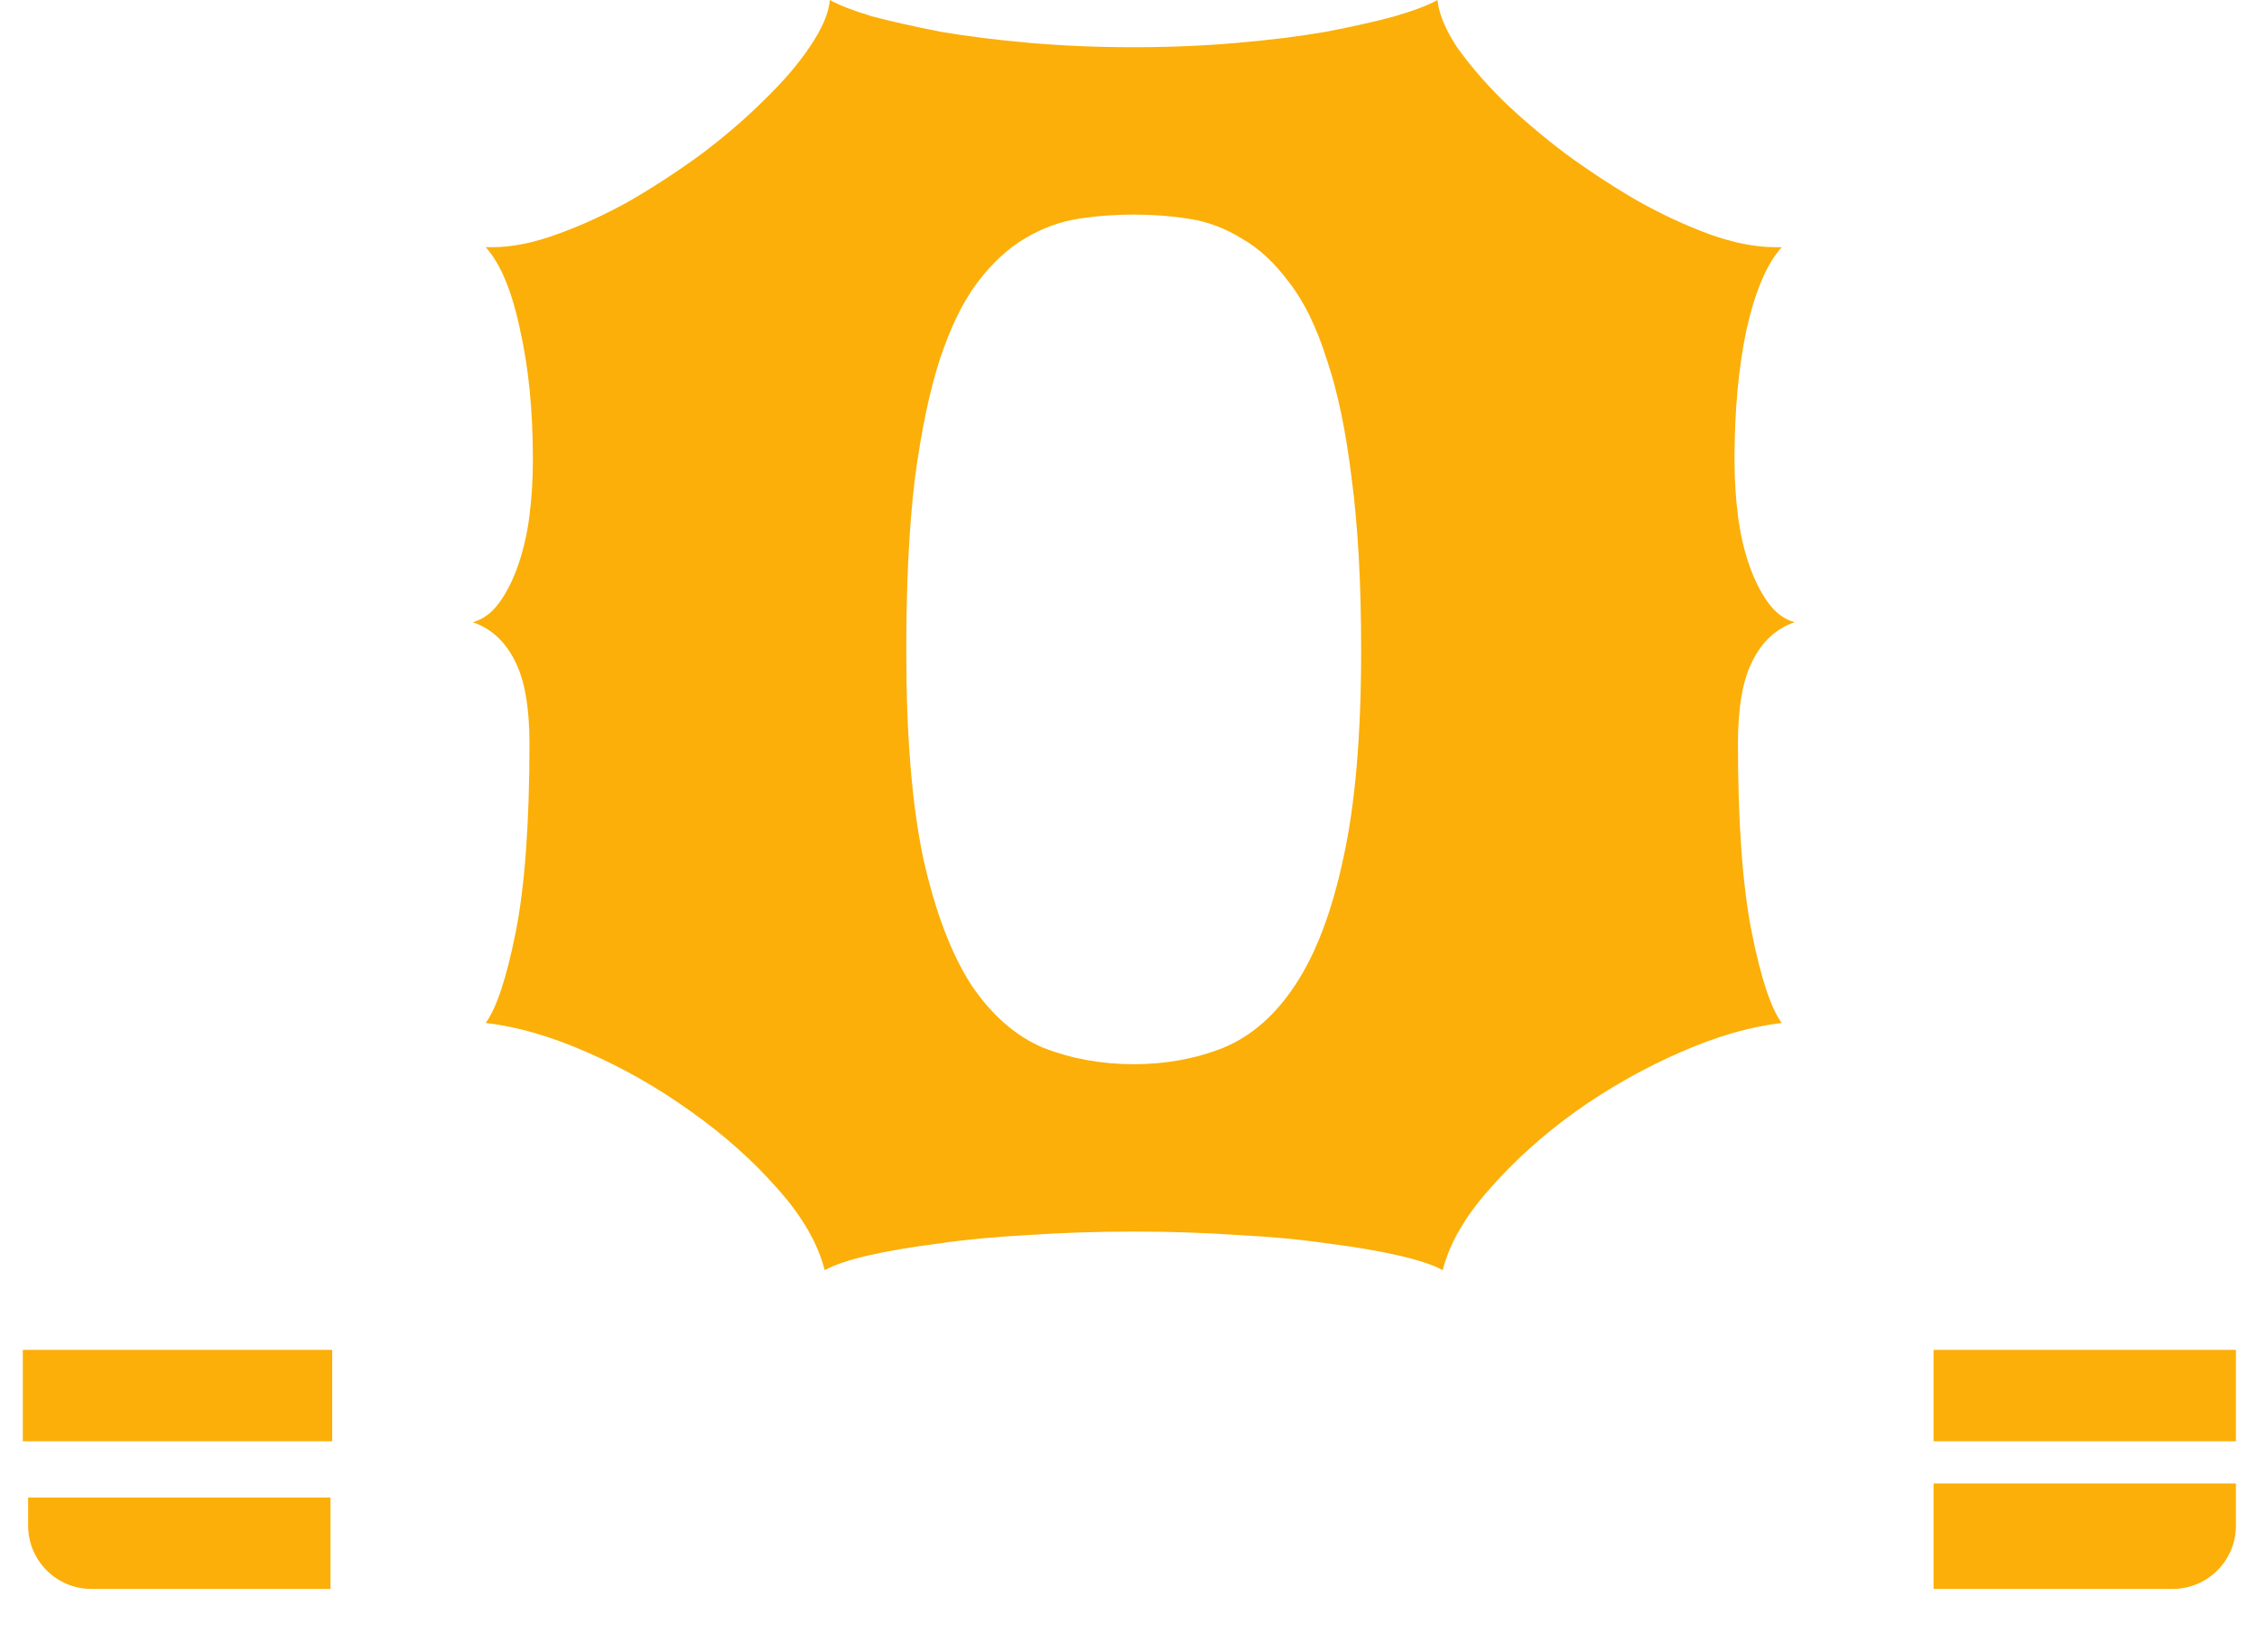 <svg width="321" height="235" viewBox="0 0 321 235" fill="none" xmlns="http://www.w3.org/2000/svg">
<path d="M69.077 145.508C70.623 143.392 72.047 139.079 73.35 132.568C74.652 125.977 75.303 117.025 75.303 105.713C75.303 100.586 74.611 96.68 73.228 93.994C71.844 91.227 69.85 89.396 67.246 88.501C68.711 88.094 69.972 87.158 71.03 85.693C72.088 84.228 72.983 82.438 73.716 80.322C74.448 78.206 74.977 75.887 75.303 73.364C75.628 70.76 75.791 68.115 75.791 65.43C75.791 58.431 75.181 52.246 73.96 46.875C72.821 41.422 71.193 37.516 69.077 35.156H70.054C72.821 35.156 75.872 34.546 79.209 33.325C82.627 32.105 86.086 30.518 89.585 28.564C93.084 26.53 96.502 24.292 99.839 21.851C103.175 19.328 106.146 16.764 108.75 14.16C111.436 11.556 113.592 9.033 115.22 6.592C116.929 4.069 117.865 1.872 118.027 0C119.329 0.732 121.323 1.506 124.009 2.319C126.776 3.052 130.031 3.784 133.774 4.517C137.599 5.168 141.831 5.697 146.47 6.104C151.19 6.51 156.113 6.714 161.24 6.714C166.367 6.714 171.25 6.51 175.889 6.104C180.609 5.697 184.84 5.168 188.584 4.517C192.409 3.784 195.664 3.052 198.35 2.319C201.117 1.506 203.151 0.732 204.453 0C204.616 1.872 205.511 4.069 207.139 6.592C208.848 9.033 211.004 11.556 213.608 14.16C216.294 16.764 219.305 19.328 222.642 21.851C225.978 24.292 229.396 26.53 232.896 28.564C236.395 30.518 239.813 32.105 243.149 33.325C246.567 34.546 249.66 35.156 252.427 35.156H253.403C251.287 37.516 249.619 41.422 248.398 46.875C247.259 52.246 246.689 58.431 246.689 65.43C246.689 68.115 246.852 70.76 247.178 73.364C247.503 75.887 248.032 78.206 248.765 80.322C249.497 82.438 250.392 84.228 251.45 85.693C252.508 87.158 253.77 88.094 255.234 88.501C252.63 89.396 250.636 91.227 249.253 93.994C247.869 96.68 247.178 100.586 247.178 105.713C247.178 117.025 247.829 125.977 249.131 132.568C250.433 139.079 251.857 143.392 253.403 145.508C249.009 145.996 244.207 147.38 238.999 149.658C233.791 151.937 228.826 154.744 224.106 158.081C219.468 161.418 215.399 165.08 211.899 169.067C208.4 172.974 206.162 176.839 205.186 180.664C203.883 179.932 201.808 179.24 198.96 178.589C196.193 177.938 192.856 177.368 188.95 176.88C185.125 176.31 180.812 175.903 176.011 175.659C171.291 175.334 166.367 175.171 161.24 175.171C156.113 175.171 151.149 175.334 146.348 175.659C141.628 175.903 137.314 176.31 133.408 176.88C129.583 177.368 126.247 177.938 123.398 178.589C120.632 179.24 118.597 179.932 117.295 180.664C116.318 176.839 114.08 172.974 110.581 169.067C107.082 165.08 102.972 161.418 98.252 158.081C93.613 154.744 88.69 151.937 83.481 149.658C78.273 147.38 73.472 145.996 69.077 145.508ZM161.24 151.367C165.798 151.367 170.029 150.594 173.936 149.048C177.923 147.42 181.341 144.45 184.189 140.137C187.119 135.742 189.398 129.761 191.025 122.192C192.734 114.543 193.589 104.655 193.589 92.529C193.589 83.008 193.141 74.87 192.246 68.115C191.432 61.361 190.252 55.705 188.706 51.148C187.241 46.509 185.451 42.847 183.335 40.161C181.3 37.394 179.062 35.319 176.621 33.935C174.261 32.471 171.779 31.535 169.175 31.128C166.571 30.721 163.926 30.518 161.24 30.518C158.555 30.518 155.91 30.721 153.306 31.128C150.701 31.535 148.179 32.471 145.737 33.935C143.377 35.319 141.139 37.394 139.023 40.161C136.989 42.847 135.199 46.509 133.652 51.148C132.188 55.705 131.007 61.361 130.112 68.115C129.299 74.87 128.892 83.008 128.892 92.529C128.892 104.655 129.705 114.543 131.333 122.192C133.042 129.761 135.321 135.742 138.169 140.137C141.099 144.45 144.517 147.42 148.423 149.048C152.41 150.594 156.683 151.367 161.24 151.367Z" fill="#FBAF08"/>
<g filter="url(#filter0_d)">
<rect x="3.246" y="190" width="44" height="13" fill="#FBAF08"/>
</g>
<g filter="url(#filter1_d)">
<path d="M4 211H47V224H13C8.029 224 4 219.971 4 215V211Z" fill="#FBAF08"/>
</g>
<g filter="url(#filter2_d)">
<rect x="275" y="190" width="43" height="13" fill="#FBAF08"/>
</g>
<g filter="url(#filter3_d)">
<path d="M275 209H318V215C318 219.971 313.971 224 309 224H275V209Z" fill="#FBAF08"/>
</g>
<g filter="url(#filter4_d)">
<path d="M92.75 212.039C92.75 213.628 92.47 215.073 91.91 216.375C91.363 217.677 90.602 218.79 89.625 219.715C88.662 220.639 87.529 221.355 86.227 221.863C84.924 222.358 83.531 222.605 82.047 222.605C80.537 222.605 79.124 222.352 77.809 221.844C76.507 221.336 75.374 220.62 74.41 219.695C73.447 218.771 72.685 217.664 72.125 216.375C71.565 215.073 71.285 213.628 71.285 212.039C71.285 210.438 71.565 208.986 72.125 207.684C72.685 206.368 73.447 205.249 74.41 204.324C75.374 203.387 76.507 202.664 77.809 202.156C79.124 201.648 80.537 201.395 82.047 201.395C83.544 201.395 84.944 201.648 86.246 202.156C87.548 202.664 88.681 203.387 89.644 204.324C90.608 205.249 91.363 206.368 91.91 207.684C92.47 208.986 92.75 210.438 92.75 212.039ZM76.109 212C76.109 213.107 76.194 214.174 76.363 215.203C76.533 216.232 76.838 217.143 77.281 217.938C77.737 218.719 78.342 219.344 79.098 219.812C79.866 220.281 80.849 220.516 82.047 220.516C83.232 220.516 84.202 220.281 84.957 219.812C85.725 219.344 86.324 218.719 86.754 217.938C87.197 217.143 87.503 216.232 87.672 215.203C87.841 214.174 87.926 213.107 87.926 212C87.926 210.893 87.841 209.826 87.672 208.797C87.503 207.768 87.197 206.863 86.754 206.082C86.324 205.288 85.725 204.656 84.957 204.188C84.202 203.719 83.232 203.484 82.047 203.484C80.849 203.484 79.866 203.719 79.098 204.188C78.342 204.656 77.737 205.288 77.281 206.082C76.838 206.863 76.533 207.768 76.363 208.797C76.194 209.826 76.109 210.893 76.109 212ZM96.344 202.527C96.617 202.41 97.001 202.299 97.496 202.195C97.991 202.091 98.531 202.007 99.117 201.941C99.716 201.876 100.322 201.824 100.934 201.785C101.559 201.746 102.125 201.727 102.633 201.727C102.906 201.727 103.147 201.733 103.355 201.746C103.564 201.759 103.74 201.798 103.883 201.863C104.026 201.928 104.13 202.033 104.195 202.176C104.273 202.306 104.312 202.501 104.312 202.762V207.449L106.793 203.914C107.418 203.055 108.108 202.423 108.863 202.02C109.632 201.603 110.497 201.395 111.461 201.395C111.63 201.395 111.845 201.408 112.105 201.434C112.379 201.447 112.639 201.492 112.887 201.57C113.147 201.648 113.368 201.759 113.551 201.902C113.733 202.046 113.824 202.241 113.824 202.488C113.824 202.553 113.824 202.605 113.824 202.645C113.824 202.684 113.811 202.736 113.785 202.801L112.945 205.555C112.451 205.398 112.001 205.288 111.598 205.223C111.207 205.158 110.842 205.125 110.504 205.125C109.801 205.125 109.13 205.327 108.492 205.73C107.854 206.121 107.268 206.59 106.734 207.137C106.201 207.671 105.725 208.217 105.309 208.777C104.905 209.324 104.573 209.747 104.312 210.047V216.121C104.312 216.928 104.332 217.638 104.371 218.25C104.41 218.862 104.456 219.396 104.508 219.852C104.573 220.307 104.638 220.691 104.703 221.004C104.768 221.303 104.82 221.544 104.859 221.727C104.677 221.831 104.469 221.922 104.234 222C104.013 222.065 103.772 222.124 103.512 222.176C103.264 222.241 103.01 222.286 102.75 222.312C102.503 222.339 102.275 222.352 102.066 222.352C101.728 222.352 101.422 222.319 101.148 222.254C100.875 222.202 100.634 222.104 100.426 221.961C100.217 221.818 100.055 221.629 99.938 221.395C99.833 221.147 99.781 220.841 99.781 220.477V203.992H96.344V202.527ZM120.855 208.875C120.855 210.62 121.233 211.987 121.988 212.977C122.743 213.953 123.909 214.441 125.484 214.441C127.06 214.441 128.225 213.953 128.98 212.977C129.749 211.987 130.133 210.62 130.133 208.875C130.133 207.13 129.755 205.776 129 204.812C128.245 203.849 127.073 203.367 125.484 203.367C123.909 203.367 122.743 203.849 121.988 204.812C121.233 205.776 120.855 207.13 120.855 208.875ZM118.102 224.637C118.583 225.366 119.104 226.01 119.664 226.57C120.237 227.143 120.868 227.625 121.559 228.016C122.249 228.406 123.004 228.699 123.824 228.895C124.658 229.103 125.562 229.207 126.539 229.207C127.047 229.207 127.62 229.168 128.258 229.09C128.909 229.012 129.521 228.862 130.094 228.641C130.667 228.419 131.148 228.107 131.539 227.703C131.93 227.312 132.125 226.798 132.125 226.16C132.125 225.652 131.904 225.249 131.461 224.949C131.031 224.65 130.458 224.402 129.742 224.207C129.039 224.012 128.232 223.855 127.32 223.738C126.409 223.621 125.478 223.491 124.527 223.348C123.577 223.204 122.646 223.029 121.734 222.82C120.823 222.612 120.009 222.332 119.293 221.98C118.59 221.616 118.017 221.154 117.574 220.594C117.145 220.034 116.93 219.331 116.93 218.484C116.93 217.964 117.027 217.527 117.223 217.176C117.418 216.811 117.665 216.505 117.965 216.258C118.264 216.01 118.59 215.796 118.941 215.613C119.293 215.431 119.625 215.255 119.938 215.086C118.792 214.435 117.887 213.589 117.223 212.547C116.572 211.492 116.246 210.268 116.246 208.875C116.246 207.716 116.48 206.674 116.949 205.75C117.418 204.826 118.069 204.044 118.902 203.406C119.736 202.755 120.712 202.26 121.832 201.922C122.952 201.57 124.169 201.395 125.484 201.395C127.138 201.395 128.635 201.674 129.977 202.234C131.318 202.781 132.398 203.556 133.219 204.559L134.371 203.113C134.801 202.592 135.185 202.169 135.523 201.844C135.875 201.505 136.207 201.245 136.52 201.062C136.832 200.88 137.138 200.757 137.438 200.691C137.75 200.626 138.089 200.594 138.453 200.594C138.622 200.594 138.811 200.62 139.02 200.672C139.241 200.711 139.443 200.783 139.625 200.887C139.807 200.991 139.964 201.128 140.094 201.297C140.224 201.453 140.289 201.648 140.289 201.883V204.52C139.391 204.52 138.629 204.526 138.004 204.539C137.379 204.552 136.839 204.611 136.383 204.715C135.927 204.806 135.517 204.956 135.152 205.164C134.801 205.372 134.449 205.665 134.098 206.043C134.293 206.486 134.443 206.935 134.547 207.391C134.664 207.846 134.723 208.354 134.723 208.914C134.723 210.073 134.488 211.115 134.02 212.039C133.551 212.951 132.9 213.732 132.066 214.383C131.246 215.034 130.27 215.535 129.137 215.887C128.017 216.225 126.799 216.395 125.484 216.395C124.781 216.395 124.111 216.349 123.473 216.258C122.848 216.167 122.242 216.03 121.656 215.848C121.161 216.108 120.771 216.388 120.484 216.688C120.198 216.974 120.055 217.267 120.055 217.566C120.055 218.087 120.283 218.491 120.738 218.777C121.207 219.051 121.819 219.266 122.574 219.422C123.342 219.578 124.215 219.695 125.191 219.773C126.168 219.852 127.158 219.949 128.16 220.066C129.176 220.184 130.172 220.34 131.148 220.535C132.125 220.73 132.991 221.03 133.746 221.434C134.514 221.824 135.126 222.339 135.582 222.977C136.051 223.615 136.285 224.435 136.285 225.438C136.285 226.479 135.992 227.384 135.406 228.152C134.82 228.934 134.046 229.578 133.082 230.086C132.118 230.594 131.018 230.971 129.781 231.219C128.544 231.479 127.275 231.609 125.973 231.609C125.061 231.609 124.143 231.551 123.219 231.434C122.307 231.316 121.422 231.154 120.562 230.945C119.703 230.737 118.902 230.483 118.16 230.184C117.418 229.897 116.773 229.578 116.227 229.227C115.68 228.888 115.243 228.523 114.918 228.133C114.605 227.742 114.449 227.339 114.449 226.922C114.449 226.727 114.514 226.544 114.645 226.375C114.788 226.206 115.003 226.03 115.289 225.848C115.589 225.678 115.966 225.49 116.422 225.281C116.891 225.086 117.451 224.871 118.102 224.637ZM155.406 220.281C155.406 220.281 155.315 220.34 155.133 220.457C154.964 220.561 154.723 220.698 154.41 220.867C154.111 221.036 153.753 221.225 153.336 221.434C152.932 221.629 152.483 221.818 151.988 222C151.507 222.169 150.999 222.312 150.465 222.43C149.944 222.547 149.417 222.605 148.883 222.605C148.036 222.605 147.229 222.488 146.461 222.254C145.693 222.033 145.016 221.681 144.43 221.199C143.857 220.717 143.395 220.112 143.043 219.383C142.704 218.654 142.535 217.781 142.535 216.766C142.535 215.646 142.783 214.695 143.277 213.914C143.785 213.133 144.482 212.501 145.367 212.02C146.266 211.525 147.333 211.173 148.57 210.965C149.807 210.743 151.168 210.633 152.652 210.633H155.406V209.168C155.406 208.413 155.374 207.69 155.309 207C155.257 206.297 155.12 205.685 154.898 205.164C154.69 204.643 154.378 204.227 153.961 203.914C153.557 203.602 153.01 203.445 152.32 203.445C151.656 203.445 150.992 203.569 150.328 203.816C149.664 204.051 149.013 204.35 148.375 204.715C147.737 205.079 147.125 205.483 146.539 205.926C145.953 206.355 145.419 206.766 144.938 207.156L143.336 205.008C143.141 204.773 143.043 204.533 143.043 204.285C143.043 203.855 143.31 203.465 143.844 203.113C144.391 202.762 145.068 202.462 145.875 202.215C146.695 201.954 147.574 201.753 148.512 201.609C149.449 201.466 150.322 201.395 151.129 201.395C152.327 201.395 153.46 201.538 154.527 201.824C155.595 202.111 156.526 202.566 157.32 203.191C158.128 203.803 158.766 204.604 159.234 205.594C159.703 206.57 159.938 207.762 159.938 209.168V220.047H163.336V221.512C163.115 221.629 162.809 221.74 162.418 221.844C162.04 221.948 161.617 222.039 161.148 222.117C160.68 222.195 160.185 222.254 159.664 222.293C159.156 222.332 158.668 222.352 158.199 222.352C157.887 222.352 157.568 222.332 157.242 222.293C156.917 222.254 156.617 222.163 156.344 222.02C156.083 221.889 155.862 221.707 155.68 221.473C155.51 221.225 155.419 220.893 155.406 220.477V220.281ZM150.25 219.715C150.706 219.715 151.227 219.656 151.812 219.539C152.411 219.409 152.978 219.272 153.512 219.129C154.137 218.96 154.768 218.758 155.406 218.523V213.035H152.125C151.63 213.035 151.083 213.081 150.484 213.172C149.898 213.263 149.345 213.439 148.824 213.699C148.316 213.947 147.887 214.298 147.535 214.754C147.184 215.21 147.008 215.809 147.008 216.551C147.008 217.02 147.079 217.449 147.223 217.84C147.366 218.217 147.574 218.549 147.848 218.836C148.121 219.109 148.46 219.324 148.863 219.48C149.267 219.637 149.729 219.715 150.25 219.715ZM168.727 203.953H165.289V202.488C165.562 202.371 165.947 202.26 166.441 202.156C166.936 202.052 167.477 201.967 168.062 201.902C168.661 201.837 169.267 201.785 169.879 201.746C170.504 201.707 171.07 201.688 171.578 201.688C171.852 201.688 172.092 201.694 172.301 201.707C172.509 201.72 172.685 201.759 172.828 201.824C172.971 201.889 173.076 201.993 173.141 202.137C173.219 202.267 173.258 202.462 173.258 202.723V203.68C173.453 203.615 173.811 203.458 174.332 203.211C174.866 202.964 175.51 202.71 176.266 202.449C177.021 202.176 177.848 201.935 178.746 201.727C179.645 201.505 180.562 201.395 181.5 201.395C182.633 201.395 183.551 201.551 184.254 201.863C184.957 202.176 185.504 202.612 185.895 203.172C186.285 203.719 186.546 204.37 186.676 205.125C186.819 205.88 186.891 206.707 186.891 207.605V220.047H190.289V221.512C190.068 221.629 189.762 221.74 189.371 221.844C188.993 221.948 188.57 222.039 188.102 222.117C187.633 222.195 187.145 222.254 186.637 222.293C186.129 222.332 185.641 222.352 185.172 222.352C184.768 222.352 184.397 222.326 184.059 222.273C183.72 222.234 183.427 222.143 183.18 222C182.932 221.87 182.737 221.688 182.594 221.453C182.451 221.206 182.379 220.88 182.379 220.477V207.996C182.379 207.332 182.34 206.766 182.262 206.297C182.197 205.828 182.06 205.444 181.852 205.145C181.656 204.845 181.376 204.63 181.012 204.5C180.66 204.357 180.204 204.285 179.645 204.285C179.28 204.285 178.876 204.311 178.434 204.363C178.004 204.415 177.555 204.487 177.086 204.578C176.63 204.656 176.181 204.741 175.738 204.832C175.309 204.923 174.911 205.014 174.547 205.105C174.195 205.184 173.902 205.255 173.668 205.32C173.434 205.385 173.297 205.424 173.258 205.438V216.121C173.258 216.928 173.277 217.638 173.316 218.25C173.355 218.862 173.401 219.396 173.453 219.852C173.518 220.307 173.583 220.691 173.648 221.004C173.714 221.303 173.766 221.544 173.805 221.727C173.622 221.831 173.414 221.922 173.18 222C172.958 222.065 172.717 222.124 172.457 222.176C172.21 222.241 171.956 222.286 171.695 222.312C171.448 222.339 171.22 222.352 171.012 222.352C170.673 222.352 170.367 222.319 170.094 222.254C169.82 222.202 169.579 222.104 169.371 221.961C169.163 221.818 169 221.629 168.883 221.395C168.779 221.147 168.727 220.841 168.727 220.477V203.953ZM200.797 220.047H204.195V221.512C203.974 221.629 203.668 221.74 203.277 221.844C202.9 221.948 202.477 222.039 202.008 222.117C201.539 222.195 201.051 222.254 200.543 222.293C200.035 222.332 199.547 222.352 199.078 222.352C198.674 222.352 198.303 222.326 197.965 222.273C197.626 222.234 197.327 222.143 197.066 222C196.819 221.87 196.624 221.688 196.48 221.453C196.337 221.206 196.266 220.88 196.266 220.477V203.914H192.828V202.449C193.102 202.332 193.486 202.221 193.98 202.117C194.475 202.013 195.016 201.928 195.602 201.863C196.201 201.798 196.806 201.746 197.418 201.707C198.043 201.668 198.609 201.648 199.117 201.648C199.391 201.648 199.632 201.655 199.84 201.668C200.048 201.681 200.224 201.72 200.367 201.785C200.51 201.85 200.615 201.954 200.68 202.098C200.758 202.228 200.797 202.423 200.797 202.684V220.047ZM195.797 195.203C195.797 194.839 195.868 194.493 196.012 194.168C196.155 193.842 196.35 193.562 196.598 193.328C196.845 193.094 197.138 192.911 197.477 192.781C197.815 192.638 198.173 192.566 198.551 192.566C198.928 192.566 199.286 192.638 199.625 192.781C199.964 192.911 200.257 193.094 200.504 193.328C200.751 193.562 200.947 193.842 201.09 194.168C201.233 194.493 201.305 194.839 201.305 195.203C201.305 195.568 201.233 195.906 201.09 196.219C200.947 196.531 200.751 196.805 200.504 197.039C200.257 197.273 199.964 197.462 199.625 197.605C199.286 197.736 198.928 197.801 198.551 197.801C198.173 197.801 197.815 197.736 197.477 197.605C197.138 197.462 196.845 197.273 196.598 197.039C196.35 196.805 196.155 196.531 196.012 196.219C195.868 195.906 195.797 195.568 195.797 195.203ZM216.09 219.637C217.197 219.637 218.271 219.585 219.312 219.48C220.367 219.376 221.311 219.259 222.145 219.129C223.121 218.986 224.046 218.81 224.918 218.602L225.25 220.711V220.926C225.25 221.173 225.185 221.382 225.055 221.551C224.938 221.707 224.781 221.831 224.586 221.922C224.391 222.013 224.182 222.072 223.961 222.098C223.74 222.137 223.531 222.156 223.336 222.156L209.215 222C208.707 222 208.316 221.876 208.043 221.629C207.783 221.368 207.652 220.958 207.652 220.398V219.363L219.918 204.168C218.277 204.207 216.884 204.272 215.738 204.363C214.592 204.441 213.629 204.533 212.848 204.637C212.066 204.741 211.441 204.852 210.973 204.969C210.504 205.086 210.12 205.19 209.82 205.281C209.534 205.372 209.299 205.451 209.117 205.516C208.948 205.568 208.766 205.594 208.57 205.594L208.043 203.289C208.017 203.224 208.004 203.172 208.004 203.133C208.004 203.081 208.004 203.035 208.004 202.996C208.004 202.228 208.59 201.844 209.762 201.844C210.257 201.844 210.823 201.85 211.461 201.863C212.099 201.863 212.77 201.87 213.473 201.883C214.176 201.883 214.898 201.889 215.641 201.902C216.383 201.902 217.099 201.909 217.789 201.922C219.417 201.948 221.103 201.974 222.848 202C223.395 202.026 223.811 202.163 224.098 202.41C224.384 202.645 224.527 203.042 224.527 203.602V204.598L212.164 219.637H216.09ZM244.176 210.594C244.254 210.333 244.306 210.073 244.332 209.812C244.358 209.552 244.371 209.279 244.371 208.992C244.371 208.354 244.26 207.716 244.039 207.078C243.831 206.427 243.518 205.841 243.102 205.32C242.698 204.799 242.19 204.376 241.578 204.051C240.979 203.725 240.289 203.562 239.508 203.562C238.505 203.562 237.665 203.758 236.988 204.148C236.324 204.526 235.777 205.04 235.348 205.691C234.931 206.329 234.625 207.078 234.43 207.938C234.234 208.784 234.111 209.669 234.059 210.594H244.176ZM229.508 212C229.508 210.451 229.755 209.031 230.25 207.742C230.758 206.44 231.48 205.32 232.418 204.383C233.368 203.445 234.527 202.716 235.895 202.195C237.262 201.661 238.811 201.395 240.543 201.395C241.845 201.395 243.01 201.603 244.039 202.02C245.068 202.436 245.94 202.996 246.656 203.699C247.372 204.402 247.919 205.216 248.297 206.141C248.674 207.065 248.863 208.029 248.863 209.031C248.863 209.5 248.824 209.969 248.746 210.438C248.668 210.906 248.518 211.329 248.297 211.707C248.076 212.085 247.763 212.397 247.359 212.645C246.956 212.879 246.428 212.996 245.777 212.996H234.098C234.228 214.168 234.534 215.203 235.016 216.102C235.497 217 236.116 217.762 236.871 218.387C237.626 218.999 238.499 219.461 239.488 219.773C240.478 220.086 241.546 220.242 242.691 220.242C243.473 220.242 244.28 220.177 245.113 220.047C245.947 219.904 246.806 219.689 247.691 219.402L248.336 220.711C247.802 221.076 247.229 221.388 246.617 221.648C246.005 221.909 245.374 222.117 244.723 222.273C244.072 222.443 243.408 222.566 242.73 222.645C242.053 222.723 241.389 222.762 240.738 222.762C239.306 222.762 237.913 222.534 236.559 222.078C235.217 221.635 234.02 220.965 232.965 220.066C231.923 219.168 231.083 218.048 230.445 216.707C229.82 215.366 229.508 213.797 229.508 212Z" fill="white"/>
</g>
<defs>
<filter id="filter0_d" x="0.246" y="189" width="50" height="19" filterUnits="userSpaceOnUse" color-interpolation-filters="sRGB">
<feFlood flood-opacity="0" result="BackgroundImageFix"/>
<feColorMatrix in="SourceAlpha" type="matrix" values="0 0 0 0 0 0 0 0 0 0 0 0 0 0 0 0 0 0 127 0"/>
<feOffset dy="2"/>
<feGaussianBlur stdDeviation="1.5"/>
<feColorMatrix type="matrix" values="0 0 0 0 0.275 0 0 0 0 0.105 0 0 0 0 0.032 0 0 0 0.84 0"/>
<feBlend mode="normal" in2="BackgroundImageFix" result="effect1_dropShadow"/>
<feBlend mode="normal" in="SourceGraphic" in2="effect1_dropShadow" result="shape"/>
</filter>
<filter id="filter1_d" x="1" y="210" width="49" height="19" filterUnits="userSpaceOnUse" color-interpolation-filters="sRGB">
<feFlood flood-opacity="0" result="BackgroundImageFix"/>
<feColorMatrix in="SourceAlpha" type="matrix" values="0 0 0 0 0 0 0 0 0 0 0 0 0 0 0 0 0 0 127 0"/>
<feOffset dy="2"/>
<feGaussianBlur stdDeviation="1.5"/>
<feColorMatrix type="matrix" values="0 0 0 0 0.275 0 0 0 0 0.105 0 0 0 0 0.032 0 0 0 0.84 0"/>
<feBlend mode="normal" in2="BackgroundImageFix" result="effect1_dropShadow"/>
<feBlend mode="normal" in="SourceGraphic" in2="effect1_dropShadow" result="shape"/>
</filter>
<filter id="filter2_d" x="272" y="189" width="49" height="19" filterUnits="userSpaceOnUse" color-interpolation-filters="sRGB">
<feFlood flood-opacity="0" result="BackgroundImageFix"/>
<feColorMatrix in="SourceAlpha" type="matrix" values="0 0 0 0 0 0 0 0 0 0 0 0 0 0 0 0 0 0 127 0"/>
<feOffset dy="2"/>
<feGaussianBlur stdDeviation="1.5"/>
<feColorMatrix type="matrix" values="0 0 0 0 0.275 0 0 0 0 0.105 0 0 0 0 0.032 0 0 0 0.84 0"/>
<feBlend mode="normal" in2="BackgroundImageFix" result="effect1_dropShadow"/>
<feBlend mode="normal" in="SourceGraphic" in2="effect1_dropShadow" result="shape"/>
</filter>
<filter id="filter3_d" x="272" y="208" width="49" height="21" filterUnits="userSpaceOnUse" color-interpolation-filters="sRGB">
<feFlood flood-opacity="0" result="BackgroundImageFix"/>
<feColorMatrix in="SourceAlpha" type="matrix" values="0 0 0 0 0 0 0 0 0 0 0 0 0 0 0 0 0 0 127 0"/>
<feOffset dy="2"/>
<feGaussianBlur stdDeviation="1.5"/>
<feColorMatrix type="matrix" values="0 0 0 0 0.275 0 0 0 0 0.105 0 0 0 0 0.032 0 0 0 0.84 0"/>
<feBlend mode="normal" in2="BackgroundImageFix" result="effect1_dropShadow"/>
<feBlend mode="normal" in="SourceGraphic" in2="effect1_dropShadow" result="shape"/>
</filter>
<filter id="filter4_d" x="70.285" y="192.566" width="179.578" height="42.043" filterUnits="userSpaceOnUse" color-interpolation-filters="sRGB">
<feFlood flood-opacity="0" result="BackgroundImageFix"/>
<feColorMatrix in="SourceAlpha" type="matrix" values="0 0 0 0 0 0 0 0 0 0 0 0 0 0 0 0 0 0 127 0"/>
<feOffset dy="2"/>
<feGaussianBlur stdDeviation="0.5"/>
<feColorMatrix type="matrix" values="0 0 0 0 0.023 0 0 0 0 0.087 0 0 0 0 0.07 0 0 0 0.71 0"/>
<feBlend mode="normal" in2="BackgroundImageFix" result="effect1_dropShadow"/>
<feBlend mode="normal" in="SourceGraphic" in2="effect1_dropShadow" result="shape"/>
</filter>
</defs>
</svg>
